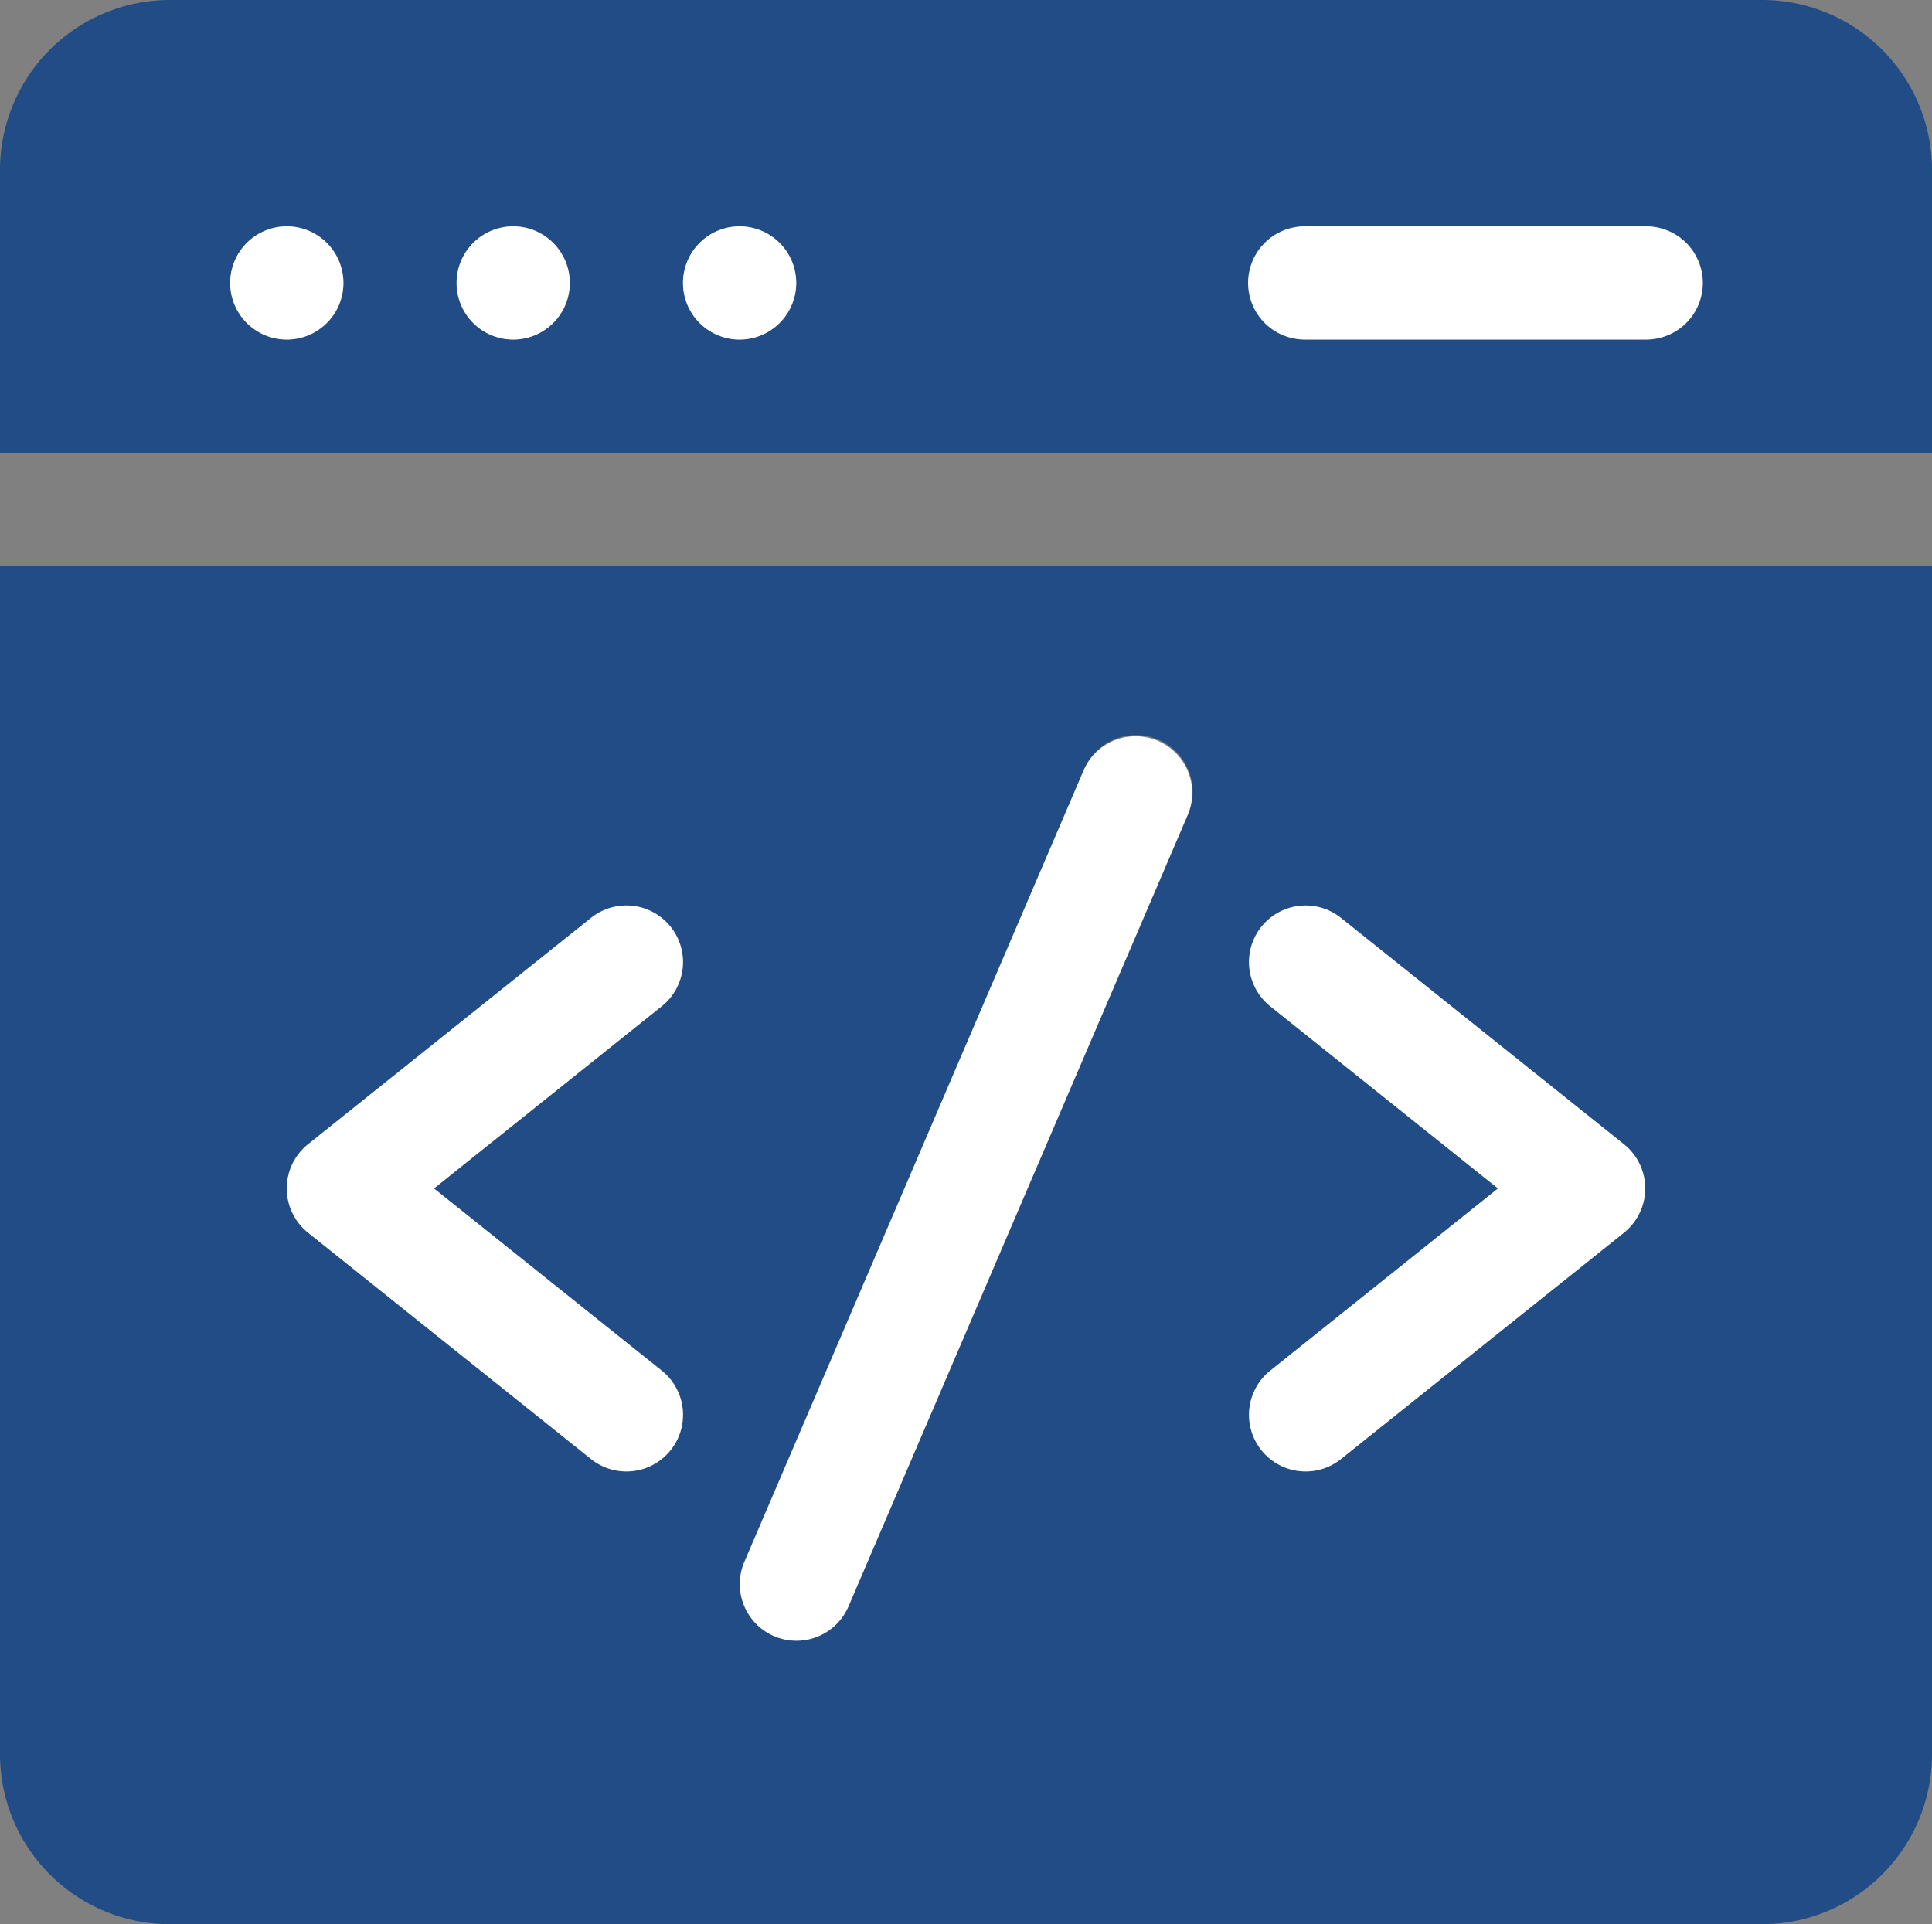 <svg xmlns="http://www.w3.org/2000/svg" width="120" height="119.531" viewBox="0 0 120 119.531">
  <rect x="0" y="0" width="120" height="119.531" fill="#808080" stroke="none"/>
  <g id="web-app" transform="translate(0 -1)">
    <path id="Path_3165" data-name="Path 3165" d="M120,29.125V11.547A10.559,10.559,0,0,0,109.453,1H10.547A10.559,10.559,0,0,0,0,11.547V29.125ZM81.094,15.062h21.094a3.516,3.516,0,0,1,0,7.031H81.094a3.516,3.516,0,0,1,0-7.031Zm-35.156,0a3.516,3.516,0,1,1-3.516,3.516A3.516,3.516,0,0,1,45.937,15.062Zm-14.062,0a3.516,3.516,0,1,1-3.516,3.516A3.516,3.516,0,0,1,31.875,15.062Zm-14.063,0A3.516,3.516,0,1,1,14.3,18.578,3.516,3.516,0,0,1,17.812,15.062Z" transform="translate(0 0)" fill="#214c85"/>
    <path id="Path_3166" data-name="Path 3166" d="M0,151v73.828a10.559,10.559,0,0,0,10.547,10.547h98.906A10.559,10.559,0,0,0,120,224.828V151Zm41.1,49.989a3.515,3.515,0,1,1-4.392,5.49L19.132,192.417a3.517,3.517,0,0,1,0-5.49L36.71,172.864a3.515,3.515,0,1,1,4.392,5.49L26.956,189.672Zm32.676-34.542L52.684,215.666a3.516,3.516,0,0,1-6.463-2.77l21.094-49.219a3.516,3.516,0,1,1,6.463,2.77Zm27.09,25.97L83.29,206.48a3.515,3.515,0,1,1-4.392-5.49l14.146-11.318L78.9,178.355a3.515,3.515,0,1,1,4.392-5.49l17.578,14.063a3.517,3.517,0,0,1,0,5.49Z" transform="translate(0 -114.844)" fill="#214c85"/>
    <g id="Group_1871" data-name="Group 1871" transform="translate(14.297 15.063)">
      <path id="Path_3167" data-name="Path 3167" d="M127.8,61h21.094a3.516,3.516,0,1,1,0,7.031H127.8a3.516,3.516,0,1,1,0-7.031ZM92.641,61a3.516,3.516,0,1,1-3.516,3.516A3.516,3.516,0,0,1,92.641,61ZM78.578,61a3.516,3.516,0,1,1-3.516,3.516A3.516,3.516,0,0,1,78.578,61ZM64.516,61A3.516,3.516,0,1,1,61,64.516,3.516,3.516,0,0,1,64.516,61Z" transform="translate(-61 -61)" fill="#fff"/>
      <path id="Path_3168" data-name="Path 3168" d="M99.293,235.44a3.515,3.515,0,1,1-4.392,5.49L77.322,226.867a3.517,3.517,0,0,1,0-5.49L94.9,207.314a3.515,3.515,0,1,1,4.392,5.49L85.146,224.122ZM131.969,200.9l-21.094,49.219a3.516,3.516,0,0,1-6.463-2.77l21.094-49.219a3.516,3.516,0,0,1,6.463,2.77Zm27.09,25.97L141.48,240.93a3.515,3.515,0,1,1-4.392-5.49l14.146-11.318-14.146-11.317a3.515,3.515,0,1,1,4.392-5.49l17.578,14.062a3.517,3.517,0,0,1,0,5.49Z" transform="translate(-72.487 -164.357)" fill="#fff"/>
    </g>
  </g>
</svg>
